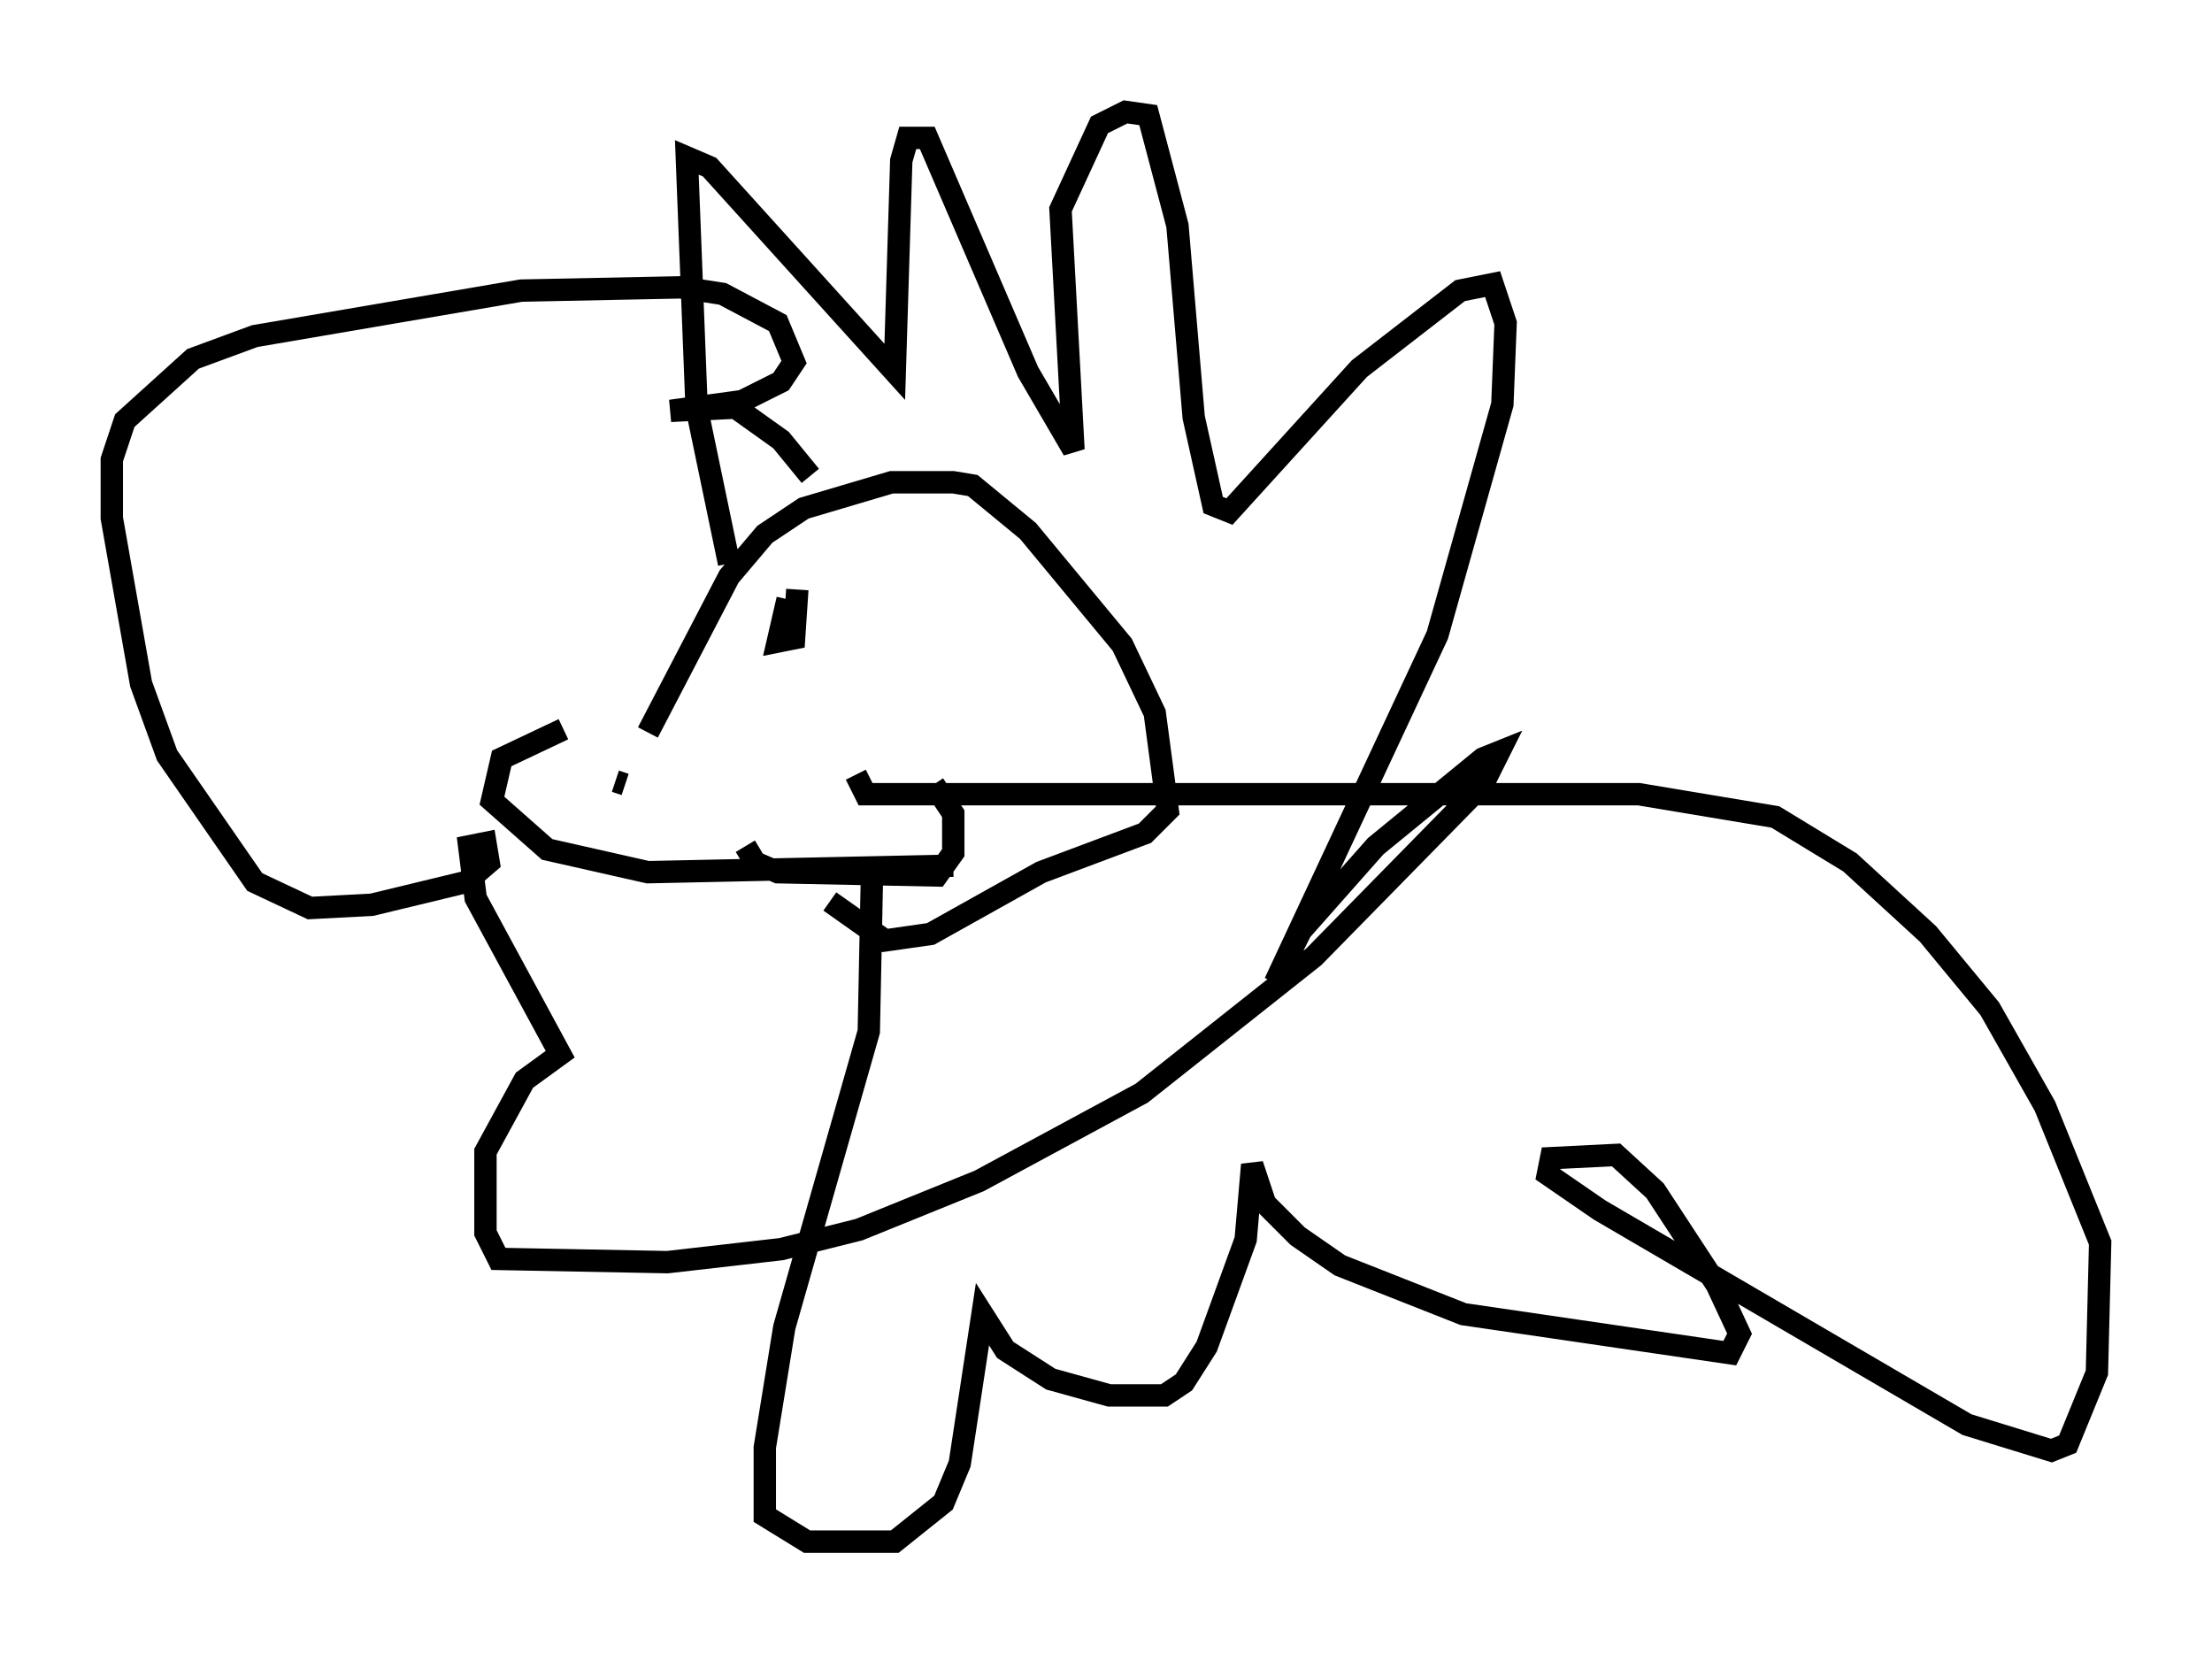 <?xml version="1.0" encoding="utf-8" ?>
<svg baseProfile="full" height="73.91" version="1.1" width="98.894" xmlns="http://www.w3.org/2000/svg" xmlns:ev="http://www.w3.org/2001/xml-events" xmlns:xlink="http://www.w3.org/1999/xlink"><defs /><rect fill="white" height="73.91" width="98.894" x="0" y="0" /><path d="M29.838, 32.598 m-4.648, 0.0 l-2.76, 1.307 -0.436, 1.888 l2.469, 2.179 4.503, 1.017 l13.654, -0.291 m-14.816, -3.631 l0.0, 0.0 m0.145, 0.0 l-0.436, -0.145 m1.453, -2.179 l3.631, -6.972 1.598, -1.888 l1.743, -1.162 3.922, -1.162 l2.76, 0.0 0.872, 0.145 l2.469, 2.034 4.212, 5.084 l1.453, 3.05 0.581, 4.358 l-1.017, 1.017 -4.648, 1.743 l-4.939, 2.76 -2.034, 0.291 l-2.469, -1.743 m-1.888, -13.508 l-0.436, 1.888 0.726, -0.145 l0.145, -2.179 m-2.324, 11.475 l0.436, 0.726 1.017, 0.436 l7.117, 0.145 0.726, -1.017 l0.0, -1.743 -0.872, -1.307 m-9.151, -9.877 l-1.453, -6.972 -0.436, -11.184 l1.017, 0.436 8.279, 9.151 l0.291, -9.441 0.291, -1.017 l0.872, 0.0 4.503, 10.458 l2.034, 3.486 -0.581, -10.749 l1.743, -3.777 1.162, -0.581 l1.017, 0.145 1.307, 4.939 l0.726, 8.57 0.872, 3.922 l0.726, 0.291 5.81, -6.391 l4.503, -3.486 1.453, -0.291 l0.581, 1.743 -0.145, 3.631 l-2.905, 10.313 -7.263, 15.542 l1.162, -2.324 3.341, -3.777 l4.793, -3.922 0.726, -0.291 l-0.726, 1.453 -7.553, 7.698 l-7.698, 6.101 -7.263, 3.922 l-5.374, 2.179 -3.486, 0.872 l-5.084, 0.581 -7.553, -0.145 l-0.581, -1.162 0.0, -3.631 l1.743, -3.196 1.598, -1.162 l-3.777, -6.972 -0.291, -2.324 l0.726, -0.145 0.145, 0.872 l-1.017, 0.872 -4.212, 1.017 l-2.76, 0.145 -2.469, -1.162 l-3.922, -5.665 -1.162, -3.196 l-1.307, -7.408 0.0, -2.615 l0.581, -1.743 3.05, -2.76 l2.76, -1.017 11.911, -2.034 l7.117, -0.145 1.888, 0.291 l2.469, 1.307 0.726, 1.743 l-0.581, 0.872 -1.743, 0.872 l-3.196, 0.436 2.905, -0.145 l2.034, 1.453 1.307, 1.598 m2.76, 17.721 l-0.145, 7.117 -3.777, 13.218 l-0.872, 5.374 0.0, 3.05 l1.888, 1.162 3.922, 0.0 l2.179, -1.743 0.726, -1.743 l1.017, -6.682 1.017, 1.598 l2.034, 1.307 2.615, 0.726 l2.469, 0.0 0.872, -0.581 l1.017, -1.598 1.743, -4.793 l0.291, -3.341 0.581, 1.743 l1.453, 1.453 1.888, 1.307 l5.52, 2.179 11.911, 1.743 l0.436, -0.872 -1.017, -2.179 l-2.76, -4.212 -1.743, -1.598 l-2.905, 0.145 -0.145, 0.726 l2.324, 1.598 16.413, 9.587 l3.777, 1.162 0.726, -0.291 l1.307, -3.196 0.145, -5.81 l-2.469, -6.101 -2.469, -4.358 l-2.76, -3.341 -3.486, -3.196 l-3.341, -2.034 -6.101, -1.017 l-34.57, 0.0 -0.436, -0.872 m51.564, 6.246 " fill="none" stroke="black" stroke-width="1" /></svg>
